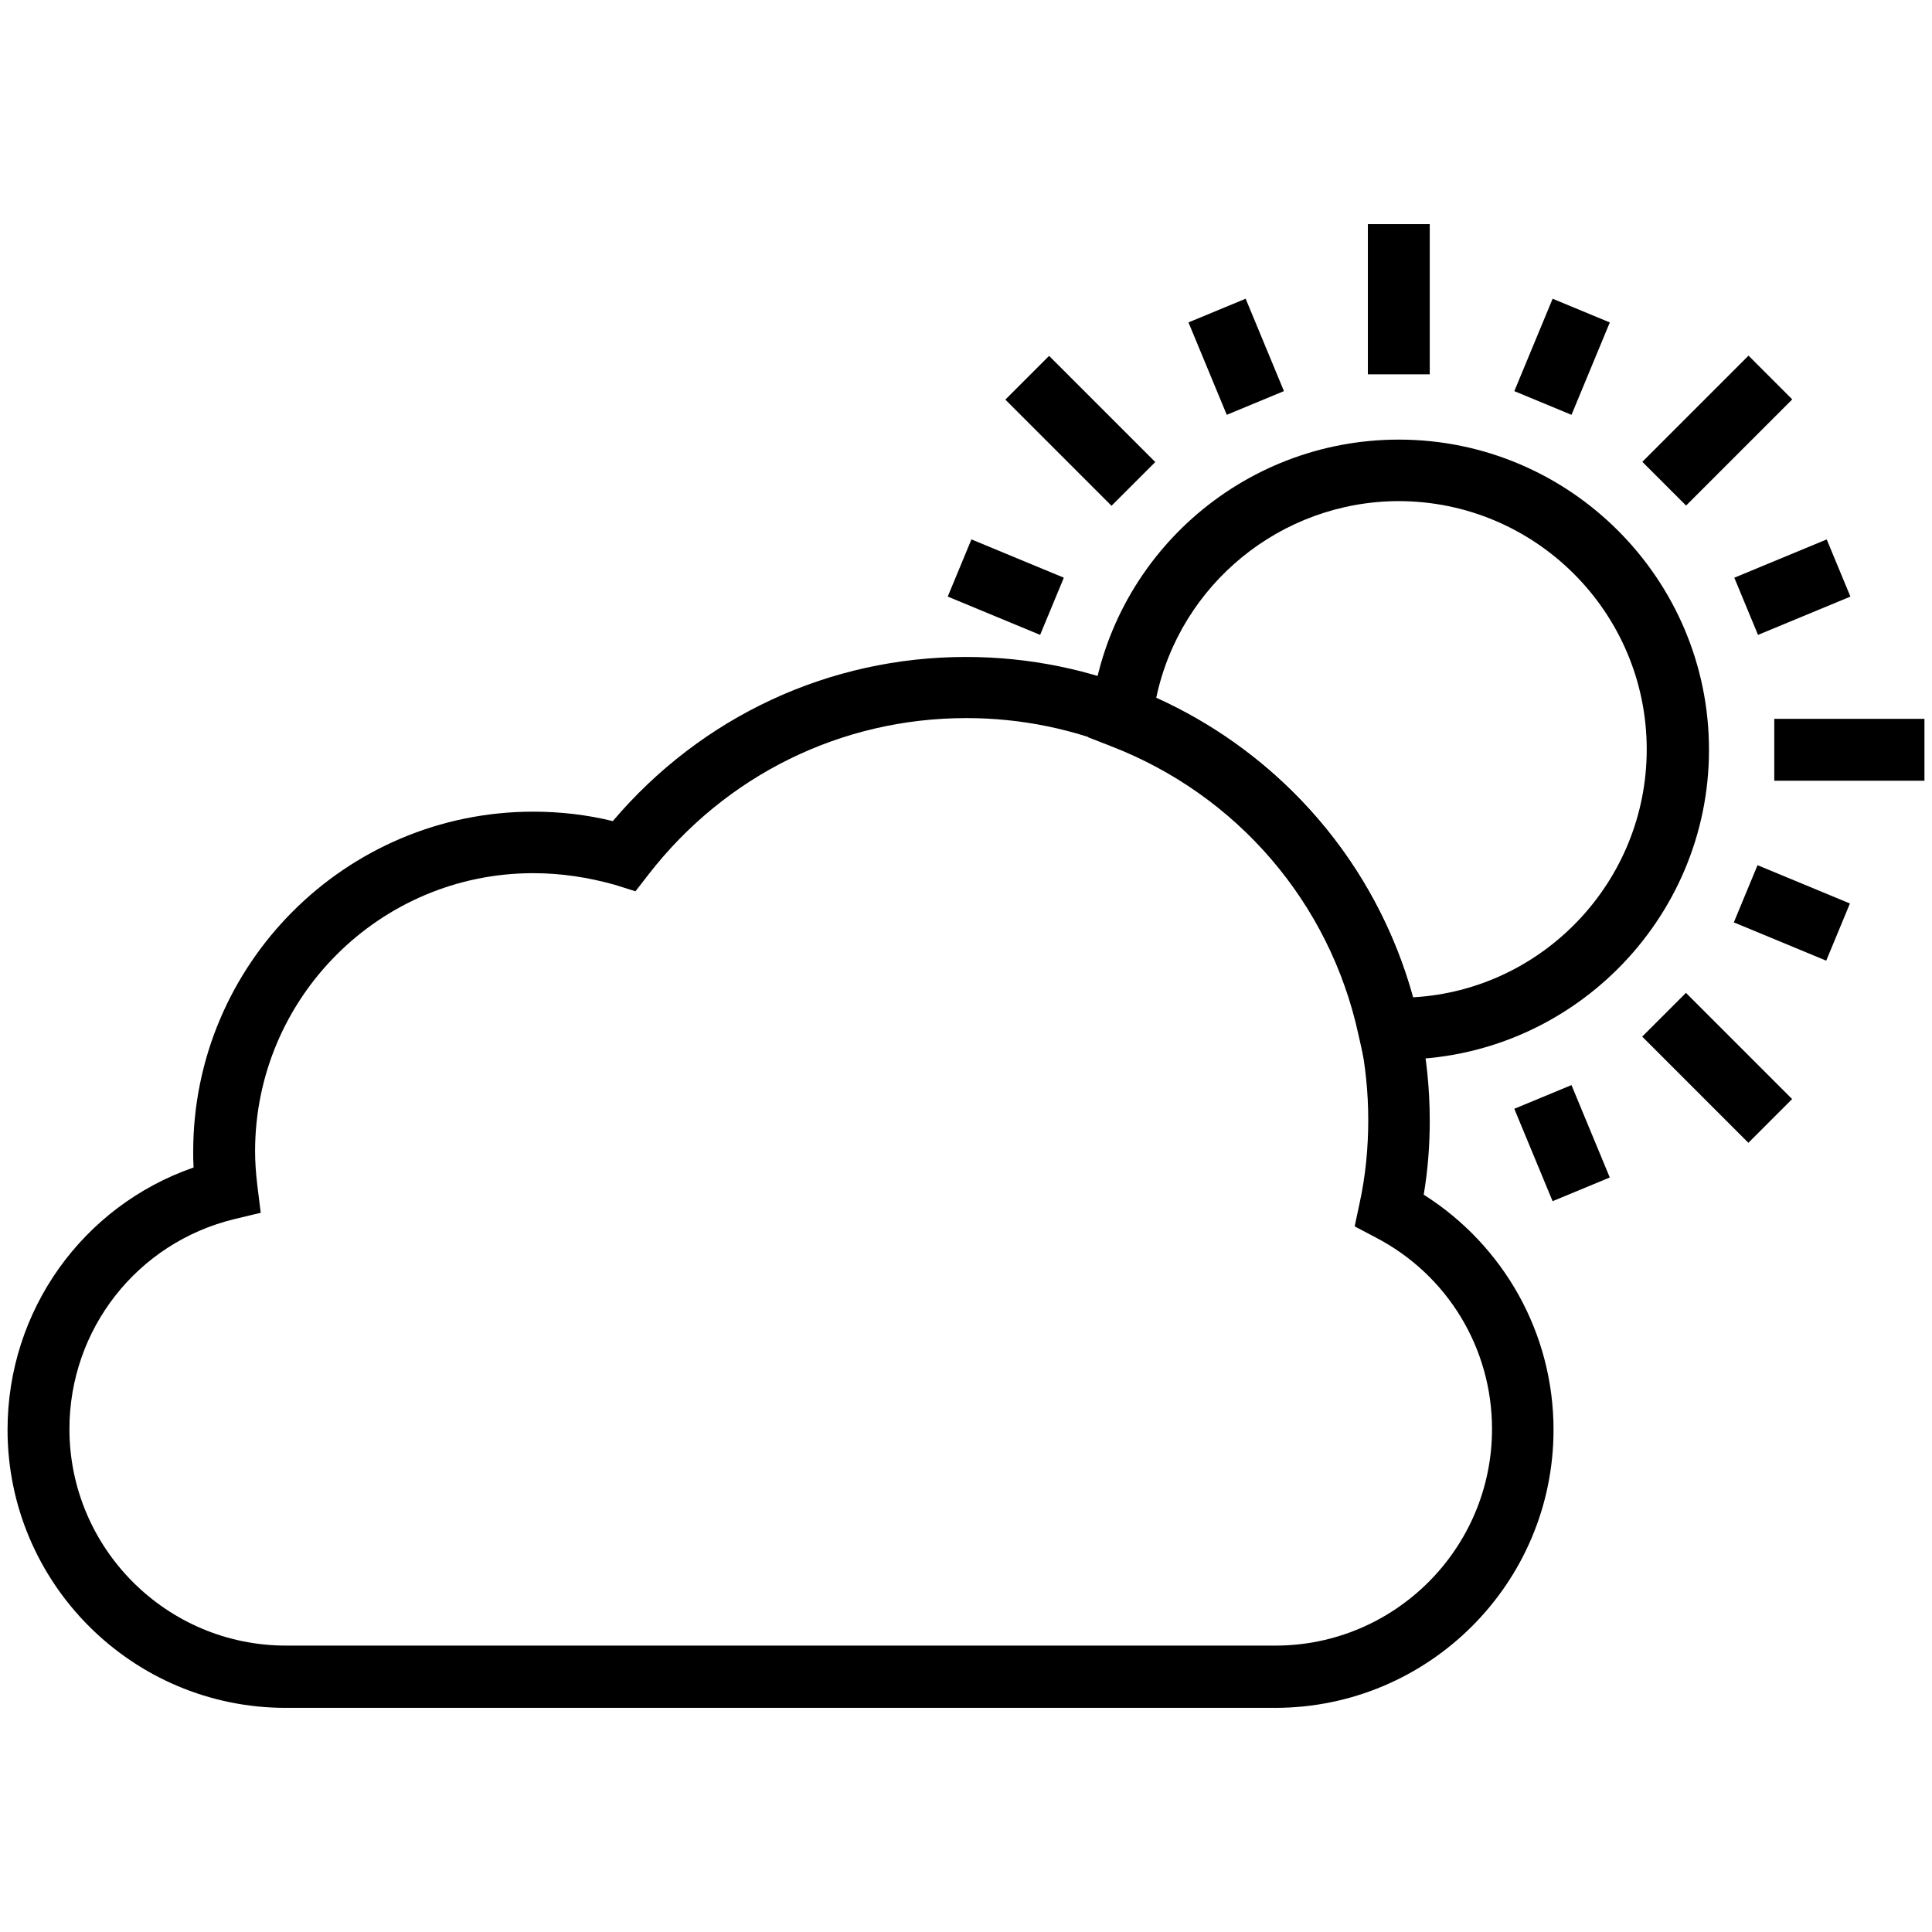 <svg id="Layer_1" height="512" viewBox="0 0 512 512" width="512" xmlns="http://www.w3.org/2000/svg"><g><g><path d="m337.9 452.6h-262.2c-40.6 0-73.7-33-73.7-73.7 0-31.6 19.9-59.3 49.3-69.5-.1-1.5-.1-2.9-.1-4.2 0-49.7 40.4-90.1 90.1-90.1 7.1 0 14.2.8 21.1 2.5 23.5-27.7 57.3-43.5 93.6-43.5 67.8 0 122.9 55.1 122.9 122.9 0 6.5-.5 13.1-1.6 19.6 21.3 13.5 34.4 36.8 34.4 62.3 0 40.7-33.1 73.7-73.8 73.7zm-196.6-221.2c-40.7 0-73.7 33.1-73.7 73.7 0 2.8.2 5.7.6 9.1l.9 7.2-7.1 1.7c-25.7 6.3-43.6 29.2-43.6 55.6 0 31.6 25.7 57.4 57.4 57.4h262.2c31.6 0 57.4-25.7 57.4-57.4 0-21.4-11.8-40.9-30.9-50.8l-5.5-2.9 1.3-6.1c1.6-7.3 2.3-14.8 2.3-22.1 0-58.7-47.8-106.5-106.5-106.5-33.1 0-63.8 15.1-84.2 41.4l-3.5 4.5-5.4-1.7c-7.1-2-14.3-3.1-21.7-3.1z"/></g><g><path d="m435.2 274.9h39.8v16.4h-39.8z" transform="matrix(.707 .707 -.707 .707 333.463 -238.92)"/></g><g><path d="m266.4 106h39.8v16.4h-39.8z" transform="matrix(.707 .707 -.707 .707 164.618 -168.98)"/></g><g><path d="m362.5 59.4h16.4v39.8h-16.4z"/></g><g><path d="m314.3 86.3h26.5v16.4h-26.5z" transform="matrix(.383 .924 -.924 .383 289.474 -244.306)"/></g><g><path d="m400.6 294.6h26.5v16.4h-26.5z" transform="matrix(.383 .924 -.924 .383 535.238 -195.427)"/></g><g><path d="m253.3 147.3h26.5v16.4h-26.5z" transform="matrix(.924 .383 -.383 .924 79.807 -90.173)"/></g><g><path d="m461.6 233.6h26.5v16.4h-26.5z" transform="matrix(.924 .383 -.383 .924 128.714 -163.355)"/></g><g><path d="m405.7 81.2h16.4v26.5h-16.4z" transform="matrix(.924 .383 -.383 .924 67.695 -151.244)"/></g><g><path d="m466.7 142.2h16.4v26.5h-16.4z" transform="matrix(.383 .924 -.924 .383 436.742 -342.743)"/></g><g><path d="m446.9 94.3h16.4v39.8h-16.4z" transform="matrix(.707 .707 -.707 .707 214.086 -288.382)"/></g><g><path d="m470.2 190.5h39.8v16.4h-39.8z"/></g><g><path d="m370.7 280.8c-.7 0-1.4 0-2.1-.1l-7.2-.3-1.4-6.2c-7.6-35-32.2-63.6-65.7-76.5l-5.9-2.3.7-6.3c4.8-41.4 39.9-72.6 81.6-72.6 45.3 0 82.2 36.9 82.2 82.2 0 45.2-36.9 82.1-82.2 82.1zm-64.3-95.8c33.5 15.1 58.4 44 68 79.3 34.5-1.9 62-30.7 62-65.7 0-36.3-29.5-65.8-65.8-65.8-31.2.1-57.9 22.1-64.2 52.2z"/></g></g></svg>